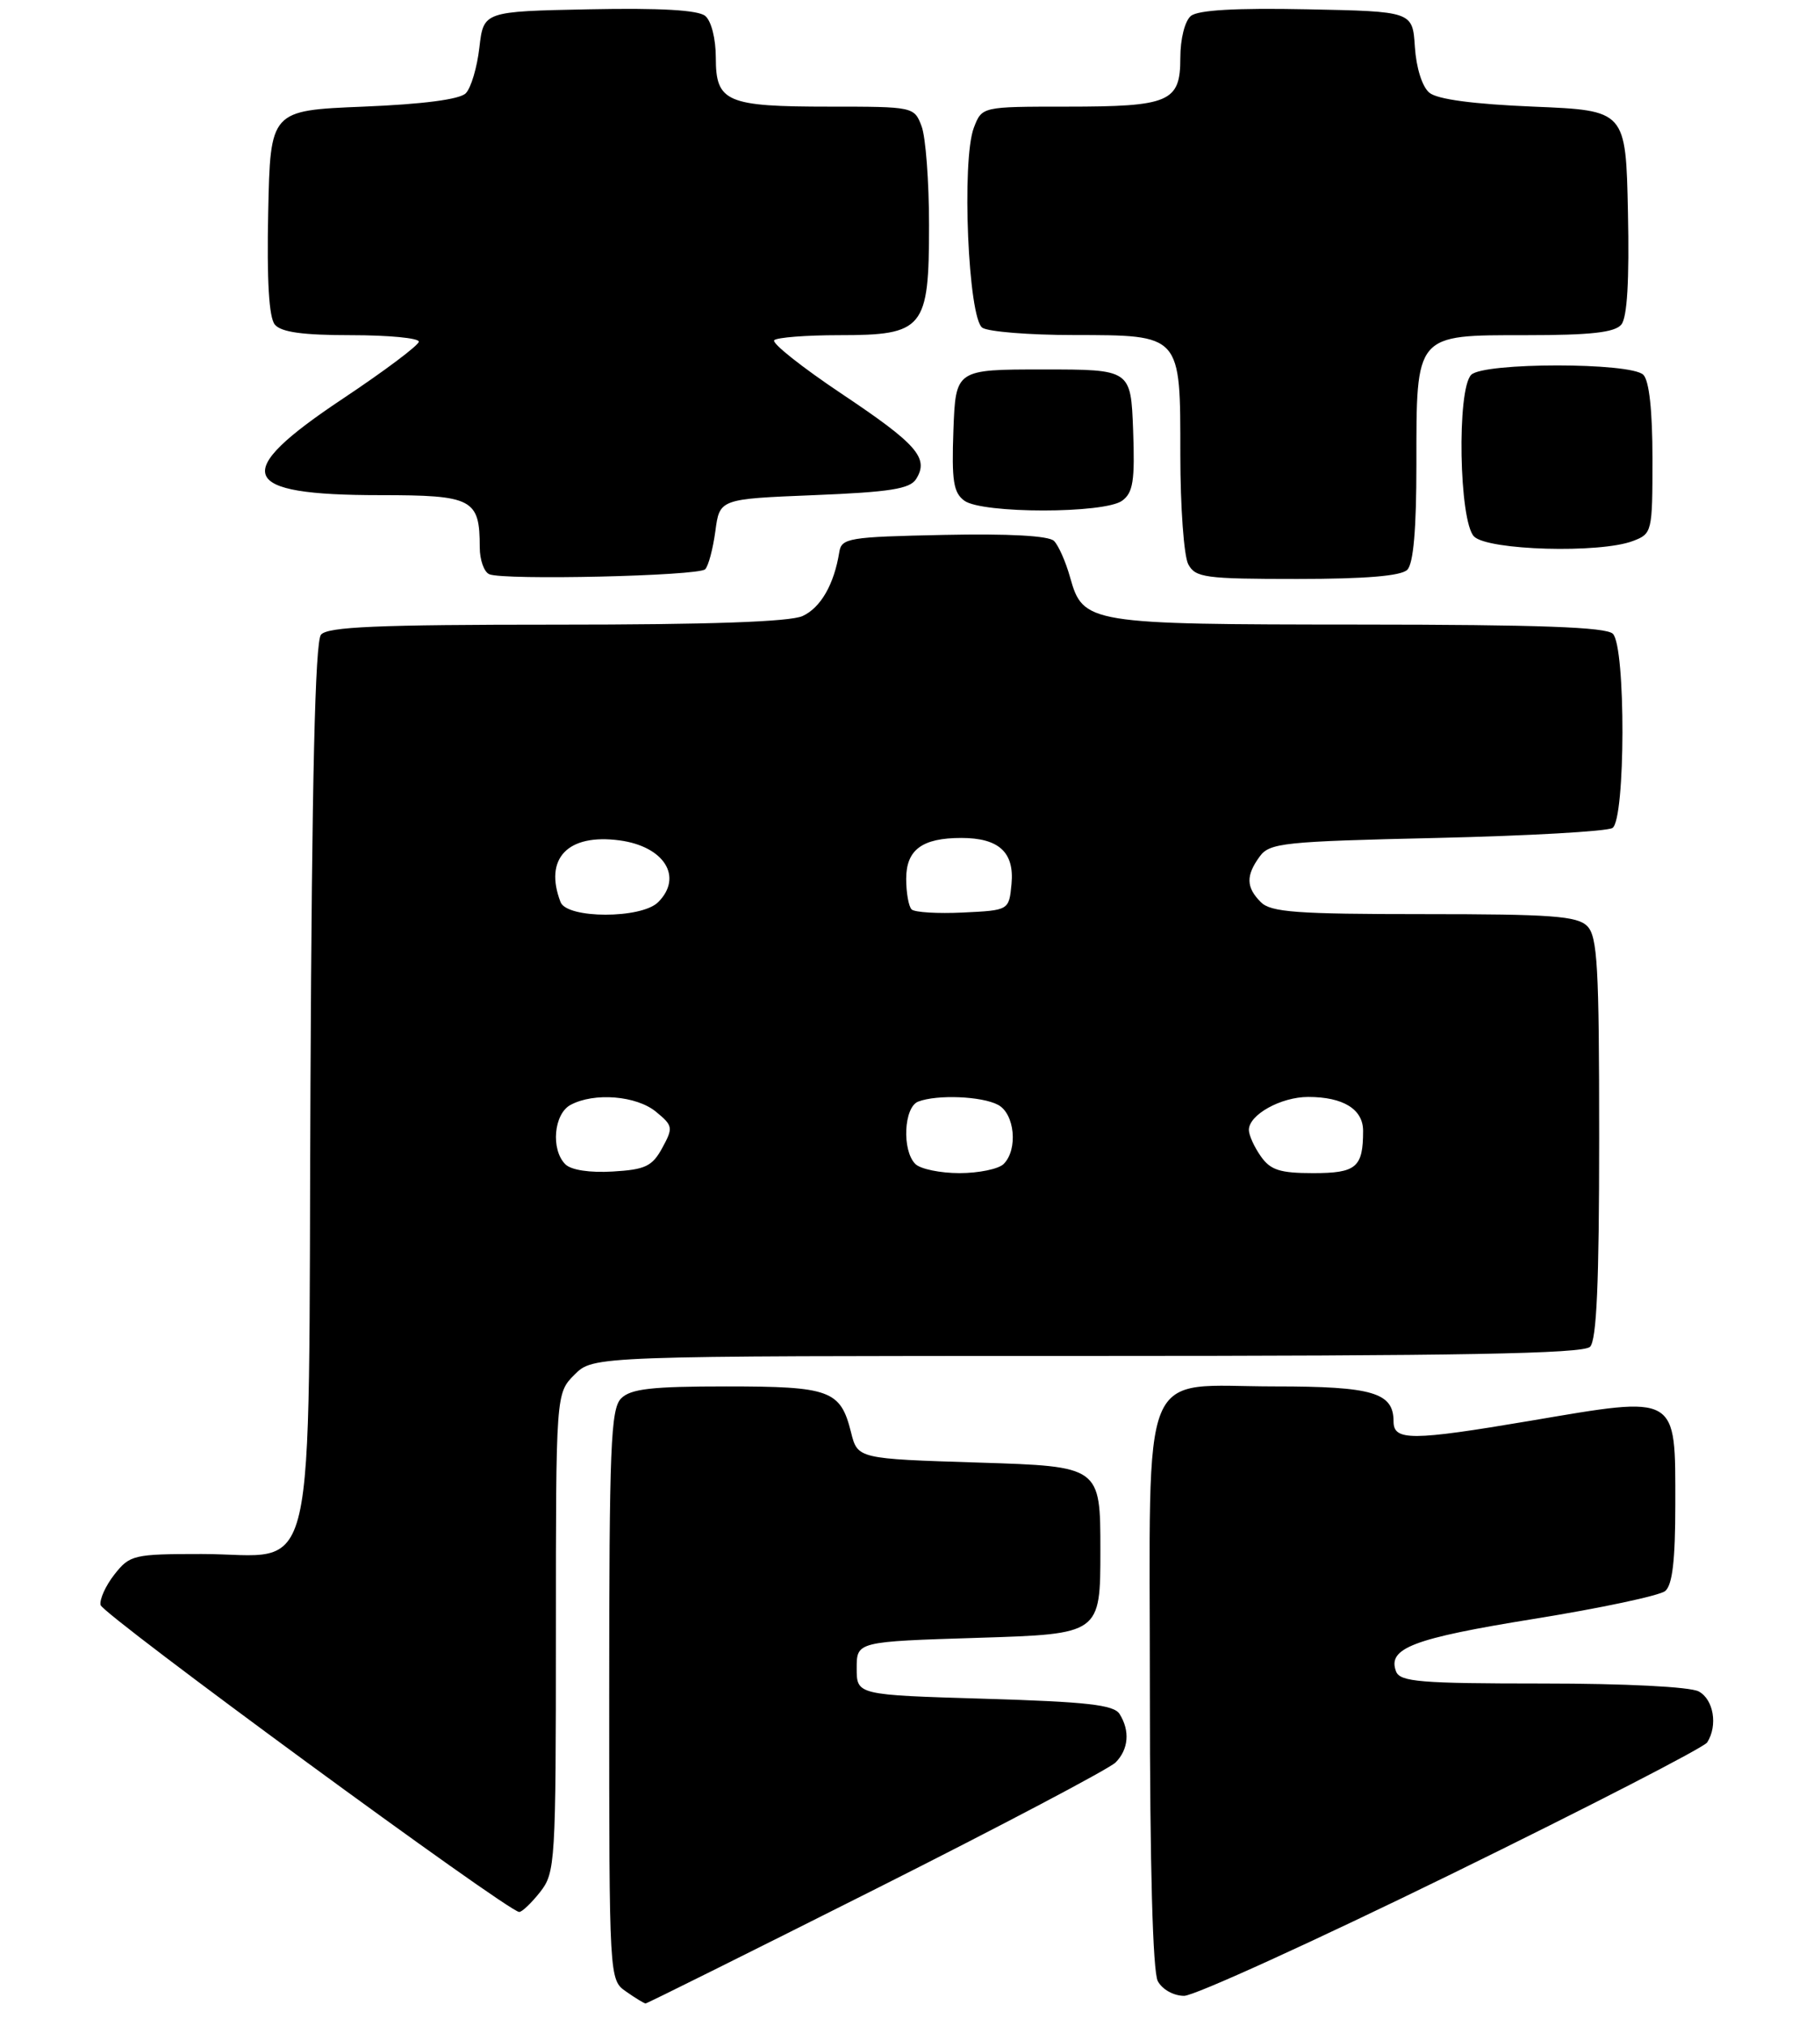 <?xml version="1.0" encoding="UTF-8" standalone="no"?>
<!DOCTYPE svg PUBLIC "-//W3C//DTD SVG 1.1//EN" "http://www.w3.org/Graphics/SVG/1.1/DTD/svg11.dtd" >
<svg xmlns="http://www.w3.org/2000/svg" xmlns:xlink="http://www.w3.org/1999/xlink" version="1.1" viewBox="0 0 239 266">
 <g >
 <path fill="currentColor"
d=" M 115.05 247.94 C 131.51 239.66 145.65 232.20 146.49 231.37 C 148.21 229.65 148.41 227.20 147.02 225.00 C 146.27 223.80 142.73 223.40 129.29 223.00 C 112.50 222.50 112.50 222.50 112.50 219.00 C 112.50 215.50 112.50 215.50 128.50 215.00 C 144.50 214.50 144.50 214.50 144.50 203.50 C 144.50 192.50 144.50 192.50 128.56 192.00 C 112.62 191.50 112.62 191.50 111.75 188.00 C 110.37 182.50 109.01 182.00 95.38 182.00 C 85.59 182.00 82.83 182.31 81.57 183.57 C 80.20 184.94 80.00 189.87 80.00 222.51 C 80.00 259.89 80.00 259.89 82.22 261.44 C 83.44 262.30 84.60 263.00 84.78 263.00 C 84.97 263.00 98.59 256.22 115.05 247.94 Z  M 190.67 245.98 C 208.68 237.16 223.76 229.40 224.19 228.73 C 225.60 226.50 225.03 223.09 223.07 222.04 C 221.93 221.43 213.44 221.00 202.53 221.00 C 186.52 221.00 183.85 220.78 183.33 219.42 C 182.16 216.37 185.55 215.08 201.42 212.52 C 210.18 211.11 217.94 209.46 218.67 208.86 C 219.62 208.07 220.00 204.81 220.00 197.53 C 220.00 182.92 220.49 183.20 200.97 186.51 C 185.35 189.15 183.00 189.16 183.00 186.60 C 183.00 182.81 180.27 182.00 167.43 182.00 C 149.39 182.00 151.00 178.07 151.00 222.07 C 151.00 245.01 151.38 258.83 152.04 260.07 C 152.62 261.16 154.12 262.00 155.50 262.00 C 156.84 262.00 172.67 254.79 190.67 245.98 Z  M 70.93 248.37 C 72.92 245.83 73.00 244.58 73.00 214.32 C 73.00 182.91 73.00 182.91 75.45 180.45 C 77.91 178.00 77.91 178.00 142.75 178.00 C 191.86 178.00 207.89 177.71 208.80 176.80 C 209.67 175.93 210.00 168.44 210.00 149.37 C 210.00 126.86 209.78 122.92 208.43 121.57 C 207.11 120.25 203.72 120.00 187.00 120.00 C 170.28 120.00 166.89 119.75 165.57 118.43 C 163.63 116.48 163.59 114.95 165.42 112.44 C 166.72 110.65 168.53 110.46 188.67 110.00 C 200.68 109.72 211.06 109.14 211.75 108.69 C 213.46 107.58 213.51 84.91 211.80 83.20 C 210.92 82.32 202.13 82.00 178.55 81.99 C 142.85 81.97 142.23 81.87 140.52 75.78 C 139.95 73.74 139.00 71.60 138.41 71.01 C 137.73 70.33 132.50 70.04 123.93 70.22 C 111.41 70.48 110.50 70.63 110.21 72.50 C 109.53 76.72 107.77 79.78 105.39 80.87 C 103.72 81.63 93.12 82.00 73.08 82.00 C 49.55 82.00 43.01 82.28 42.15 83.32 C 41.38 84.24 40.96 102.30 40.77 142.41 C 40.45 210.39 41.94 204.00 26.46 204.00 C 17.55 204.00 17.05 204.12 15.03 206.68 C 13.87 208.16 13.05 209.97 13.21 210.70 C 13.48 211.95 66.72 250.98 68.18 250.99 C 68.55 251.00 69.79 249.81 70.93 248.37 Z  M 92.60 74.73 C 93.03 74.31 93.62 72.06 93.94 69.73 C 94.50 65.50 94.50 65.50 106.89 65.00 C 116.84 64.60 119.49 64.18 120.30 62.89 C 122.03 60.14 120.44 58.32 110.55 51.71 C 105.30 48.20 101.30 45.03 101.67 44.66 C 102.03 44.30 105.86 44.00 110.17 44.00 C 121.33 44.00 122.00 43.18 122.00 29.57 C 122.00 23.83 121.56 17.98 121.02 16.57 C 120.06 14.02 119.94 14.00 108.96 14.00 C 95.39 14.00 94.00 13.40 94.00 7.59 C 94.00 5.10 93.41 2.75 92.61 2.09 C 91.67 1.32 86.73 1.03 77.36 1.22 C 63.50 1.50 63.50 1.50 62.95 6.25 C 62.65 8.86 61.85 11.56 61.16 12.25 C 60.36 13.05 55.55 13.68 47.70 14.00 C 35.50 14.50 35.50 14.50 35.22 27.86 C 35.03 36.86 35.32 41.68 36.09 42.61 C 36.92 43.61 39.77 44.00 46.12 44.00 C 51.01 44.00 55.00 44.38 55.00 44.85 C 55.00 45.31 50.50 48.69 45.00 52.35 C 30.18 62.22 31.26 65.00 49.90 65.00 C 62.08 65.00 63.00 65.48 63.00 71.85 C 63.00 73.49 63.56 75.08 64.25 75.38 C 66.14 76.20 91.73 75.61 92.60 74.73 Z  M 184.80 74.80 C 185.61 73.99 186.00 69.47 186.00 61.02 C 186.00 43.73 185.77 44.00 200.43 44.00 C 208.87 44.00 212.05 43.65 212.91 42.61 C 213.68 41.68 213.97 36.86 213.78 27.86 C 213.50 14.50 213.50 14.50 201.40 14.00 C 193.45 13.67 188.75 13.04 187.70 12.17 C 186.76 11.39 185.98 8.91 185.80 6.17 C 185.50 1.50 185.50 1.50 171.64 1.22 C 162.27 1.03 157.33 1.32 156.39 2.09 C 155.59 2.75 155.00 5.10 155.00 7.59 C 155.00 13.40 153.61 14.00 140.04 14.00 C 128.95 14.00 128.95 14.00 127.89 16.75 C 126.25 21.00 127.14 41.84 129.01 43.03 C 129.83 43.55 135.19 43.98 140.92 43.98 C 155.19 44.01 155.00 43.80 155.00 59.72 C 155.00 66.55 155.47 73.00 156.04 74.07 C 156.98 75.83 158.24 76.00 170.34 76.00 C 179.32 76.00 183.99 75.61 184.80 74.80 Z  M 214.43 71.02 C 216.95 70.07 217.00 69.85 217.00 60.22 C 217.00 53.92 216.57 49.97 215.80 49.20 C 214.16 47.56 194.84 47.56 193.20 49.20 C 191.29 51.11 191.60 68.45 193.57 70.43 C 195.40 72.25 210.10 72.67 214.43 71.02 Z  M 147.36 65.73 C 148.80 64.67 149.04 63.13 148.80 56.48 C 148.50 48.50 148.50 48.50 137.00 48.50 C 125.50 48.50 125.50 48.50 125.20 56.48 C 124.96 63.13 125.20 64.67 126.64 65.73 C 128.99 67.44 145.01 67.44 147.36 65.73 Z  M 74.24 152.84 C 72.31 150.91 72.72 146.22 74.93 145.04 C 78.03 143.38 83.57 143.83 86.14 145.94 C 88.37 147.77 88.42 148.03 86.97 150.69 C 85.65 153.11 84.74 153.54 80.46 153.79 C 77.46 153.97 75.00 153.60 74.24 152.84 Z  M 120.20 152.80 C 118.42 151.02 118.69 145.33 120.58 144.61 C 123.06 143.66 128.94 143.90 131.07 145.04 C 133.26 146.21 133.70 150.90 131.80 152.80 C 131.14 153.46 128.53 154.00 126.00 154.00 C 123.47 154.00 120.86 153.46 120.20 152.80 Z  M 165.56 151.78 C 164.70 150.56 164.00 149.01 164.00 148.33 C 164.00 146.34 168.20 144.00 171.79 144.00 C 176.39 144.00 179.00 145.61 179.00 148.45 C 179.00 153.25 178.11 154.00 172.45 154.00 C 168.07 154.00 166.83 153.60 165.56 151.78 Z  M 73.61 118.42 C 71.41 112.69 74.55 109.41 81.36 110.32 C 87.23 111.11 89.74 115.12 86.43 118.43 C 84.23 120.63 74.45 120.62 73.61 118.42 Z  M 119.71 119.38 C 119.32 118.99 119.00 117.18 119.00 115.37 C 119.00 111.55 121.09 110.00 126.24 110.00 C 131.17 110.00 133.22 111.88 132.83 116.04 C 132.50 119.50 132.50 119.50 126.46 119.79 C 123.14 119.95 120.10 119.77 119.71 119.38 Z "/>
</g>
</svg>